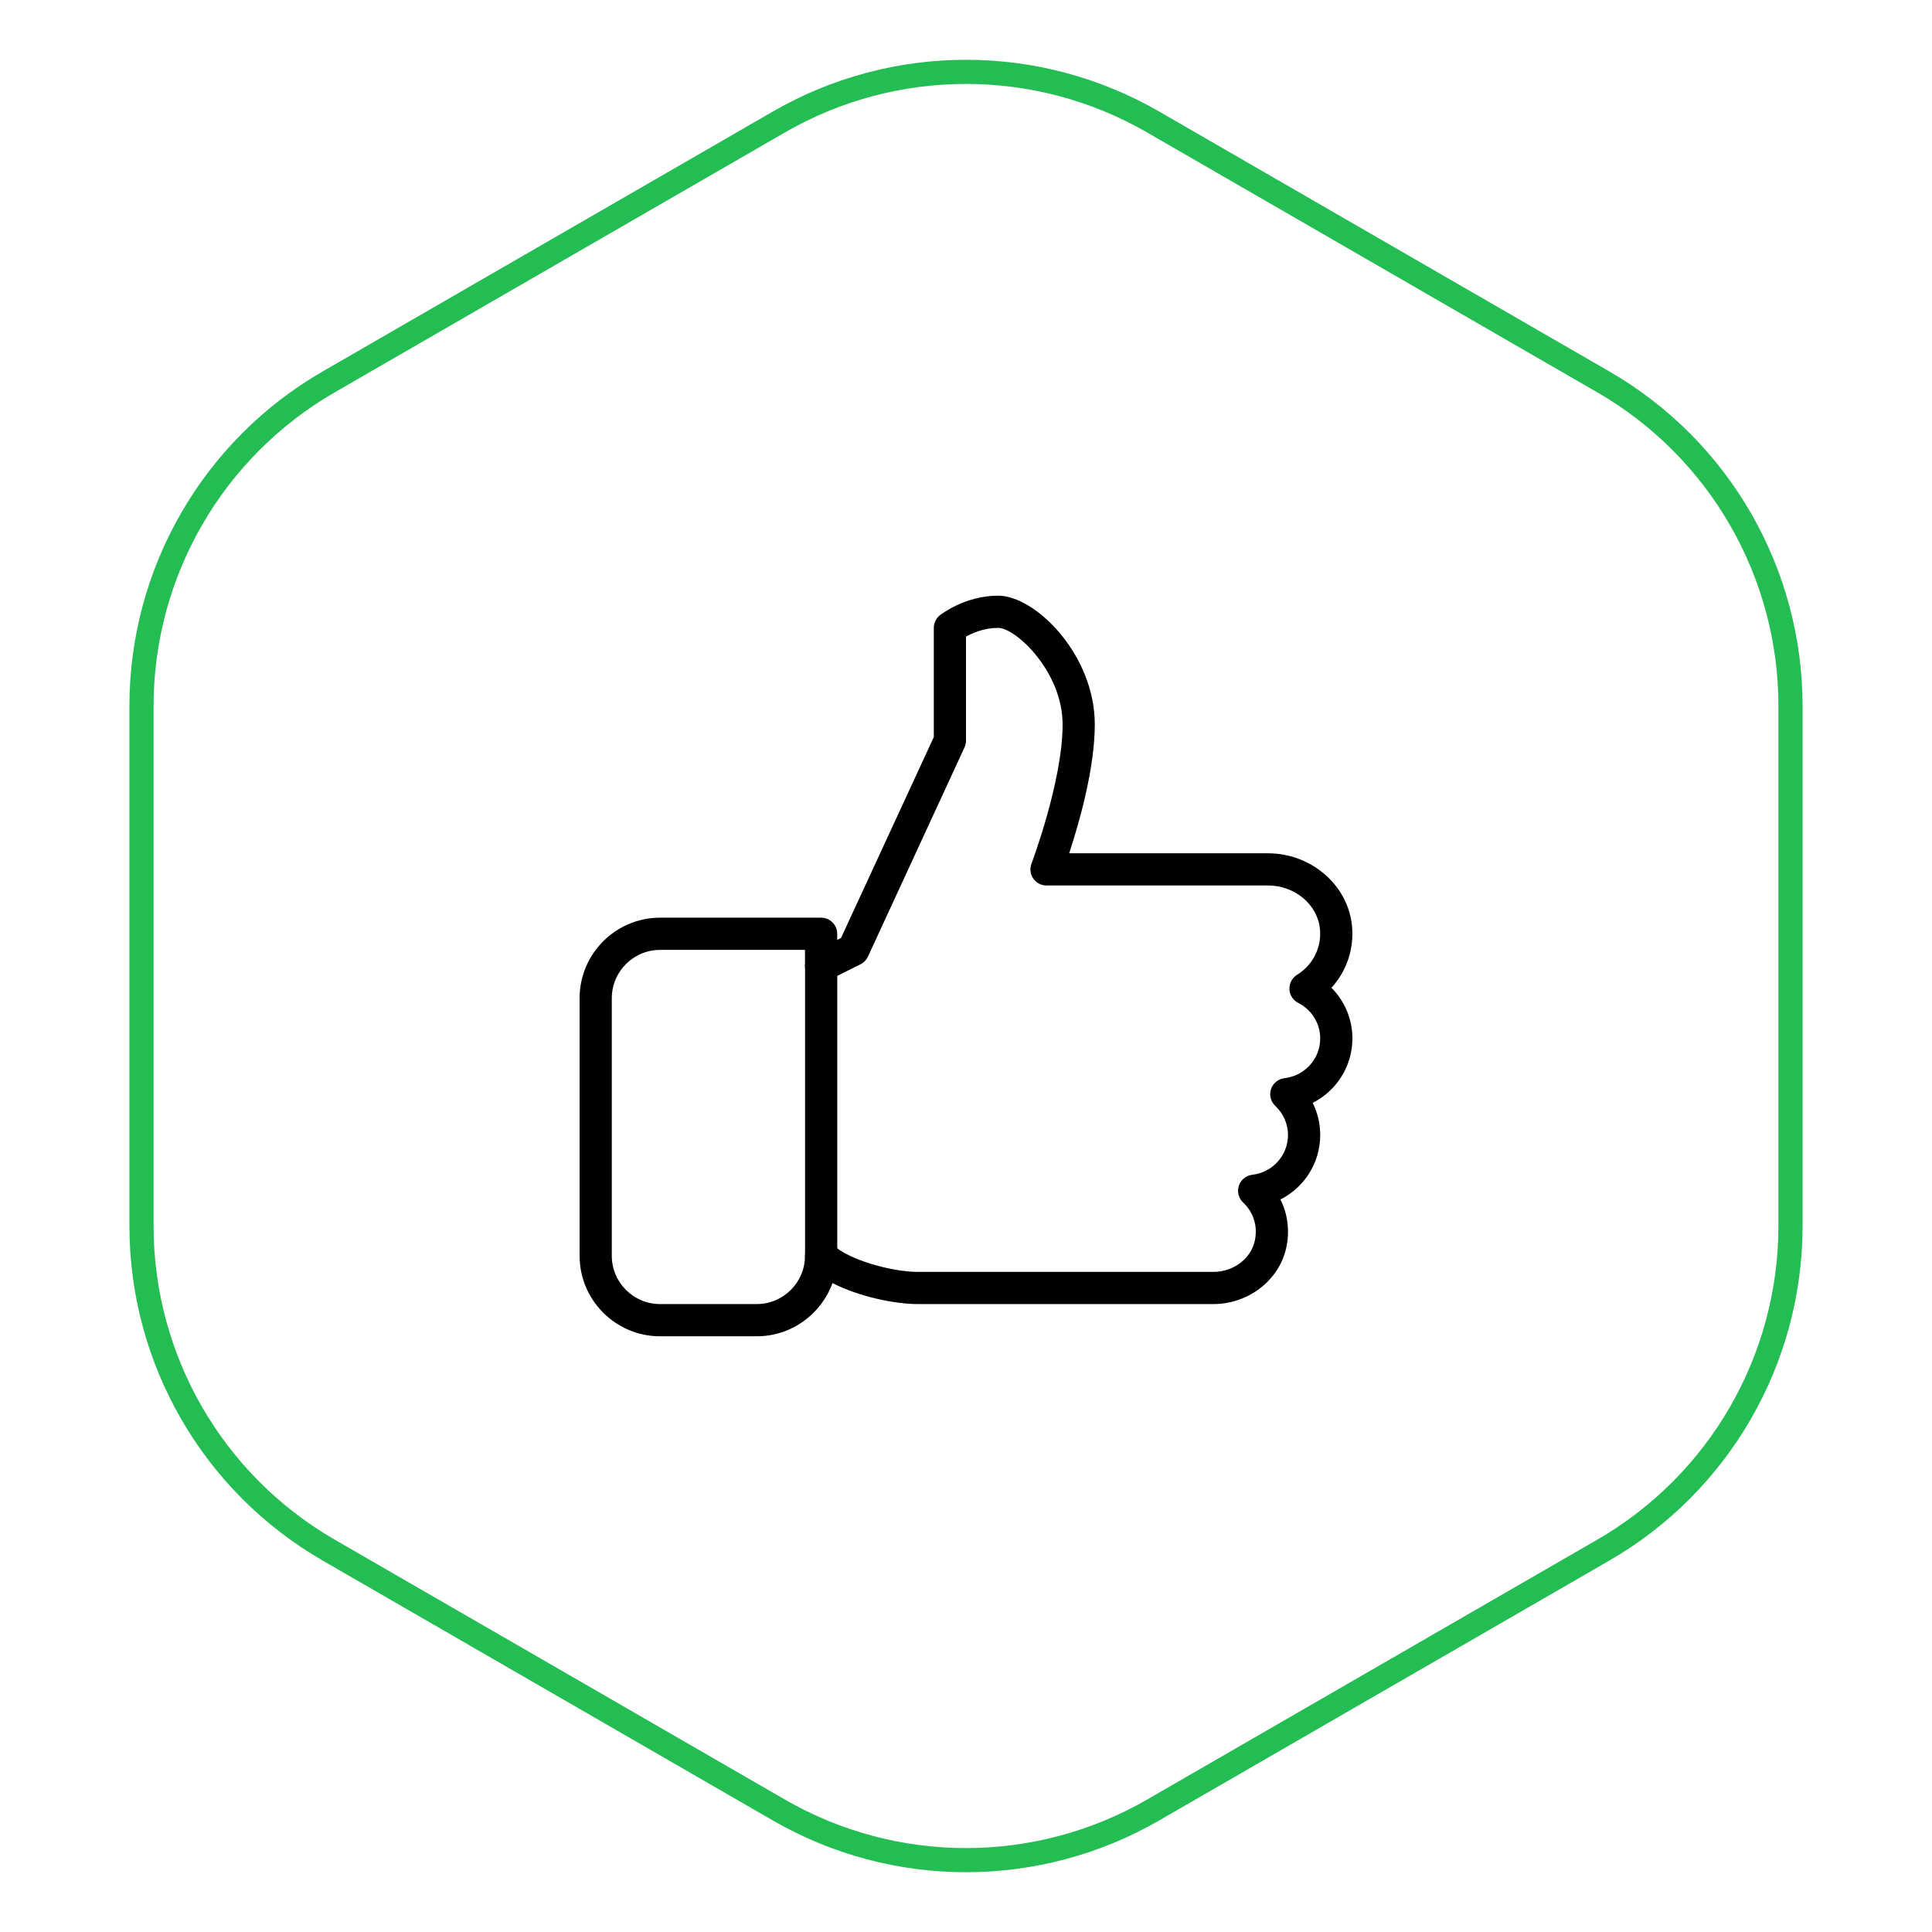 <svg width="80" height="80" viewBox="0 0 80 80" fill="none" xmlns="http://www.w3.org/2000/svg">
<path d="M32.25 5.052C37.046 2.283 42.954 2.283 47.75 5.052L66.391 15.814C71.187 18.583 74.141 23.7 74.141 29.238V50.762C74.141 56.3 71.187 61.417 66.391 64.186L47.75 74.948C42.954 77.717 37.046 77.717 32.25 74.948L13.609 64.186C8.813 61.417 5.859 56.3 5.859 50.762V29.238C5.859 23.7 8.813 18.583 13.609 15.814L32.25 5.052Z" stroke="#24BD53"/>
<path d="M56 42.999C56 42.198 55.681 41.451 55.132 40.901C55.755 40.219 56.072 39.306 55.985 38.355C55.829 36.661 54.303 35.333 52.508 35.333H44.272C44.68 34.094 45.333 31.823 45.333 29.999C45.333 27.107 42.876 24.666 41.333 24.666C39.949 24.666 38.959 25.446 38.917 25.478C38.759 25.605 38.667 25.797 38.667 25.999V30.521L34.825 38.839L34.667 38.921V38.666C34.667 38.298 34.368 37.999 34 37.999H27.333C25.495 37.999 24 39.494 24 41.333V51.999C24 53.838 25.495 55.333 27.333 55.333H31.333C32.775 55.333 34.007 54.413 34.471 53.129C35.58 53.699 37.073 53.999 38 53.999H50.239C51.691 53.999 52.961 53.021 53.26 51.671C53.413 50.975 53.324 50.275 53.02 49.667C54.004 49.173 54.667 48.155 54.667 46.999C54.667 46.527 54.559 46.075 54.355 45.667C55.339 45.171 56 44.155 56 42.999ZM53.188 44.645C52.931 44.675 52.713 44.85 52.631 45.097C52.549 45.343 52.617 45.614 52.807 45.793C53.145 46.111 53.333 46.541 53.333 46.999C53.333 47.841 52.697 48.547 51.856 48.645C51.599 48.675 51.381 48.85 51.299 49.097C51.217 49.343 51.285 49.614 51.475 49.793C51.913 50.206 52.089 50.786 51.957 51.383C51.793 52.127 51.071 52.666 50.239 52.666H38C36.917 52.666 35.101 52.158 34.472 51.527C34.281 51.338 33.993 51.282 33.745 51.383C33.496 51.486 33.333 51.73 33.333 51.999C33.333 53.102 32.436 53.999 31.333 53.999H27.333C26.231 53.999 25.333 53.102 25.333 51.999V41.333C25.333 40.23 26.231 39.333 27.333 39.333H33.333V39.999C33.333 40.23 33.453 40.445 33.651 40.567C33.845 40.685 34.091 40.697 34.299 40.595L35.632 39.929C35.767 39.862 35.875 39.75 35.939 39.613L39.939 30.946C39.979 30.858 40 30.762 40 30.666V26.361C40.277 26.207 40.759 25.999 41.333 25.999C42.064 25.999 44 27.815 44 29.999C44 32.346 42.723 35.729 42.711 35.762C42.633 35.966 42.66 36.197 42.784 36.378C42.909 36.558 43.115 36.666 43.333 36.666H52.508C53.62 36.666 54.564 37.462 54.657 38.478C54.728 39.238 54.363 39.961 53.708 40.365C53.504 40.49 53.383 40.717 53.392 40.958C53.401 41.199 53.54 41.415 53.753 41.526C54.317 41.813 54.667 42.378 54.667 42.999C54.667 43.841 54.031 44.547 53.188 44.645Z" fill="black"/>
<path d="M34.003 39.334C33.635 39.334 33.336 39.633 33.336 40.001V52.001C33.336 52.369 33.635 52.667 34.003 52.667C34.371 52.667 34.669 52.369 34.669 52.001V40.001C34.669 39.633 34.371 39.334 34.003 39.334Z" fill="black"/>
</svg>
